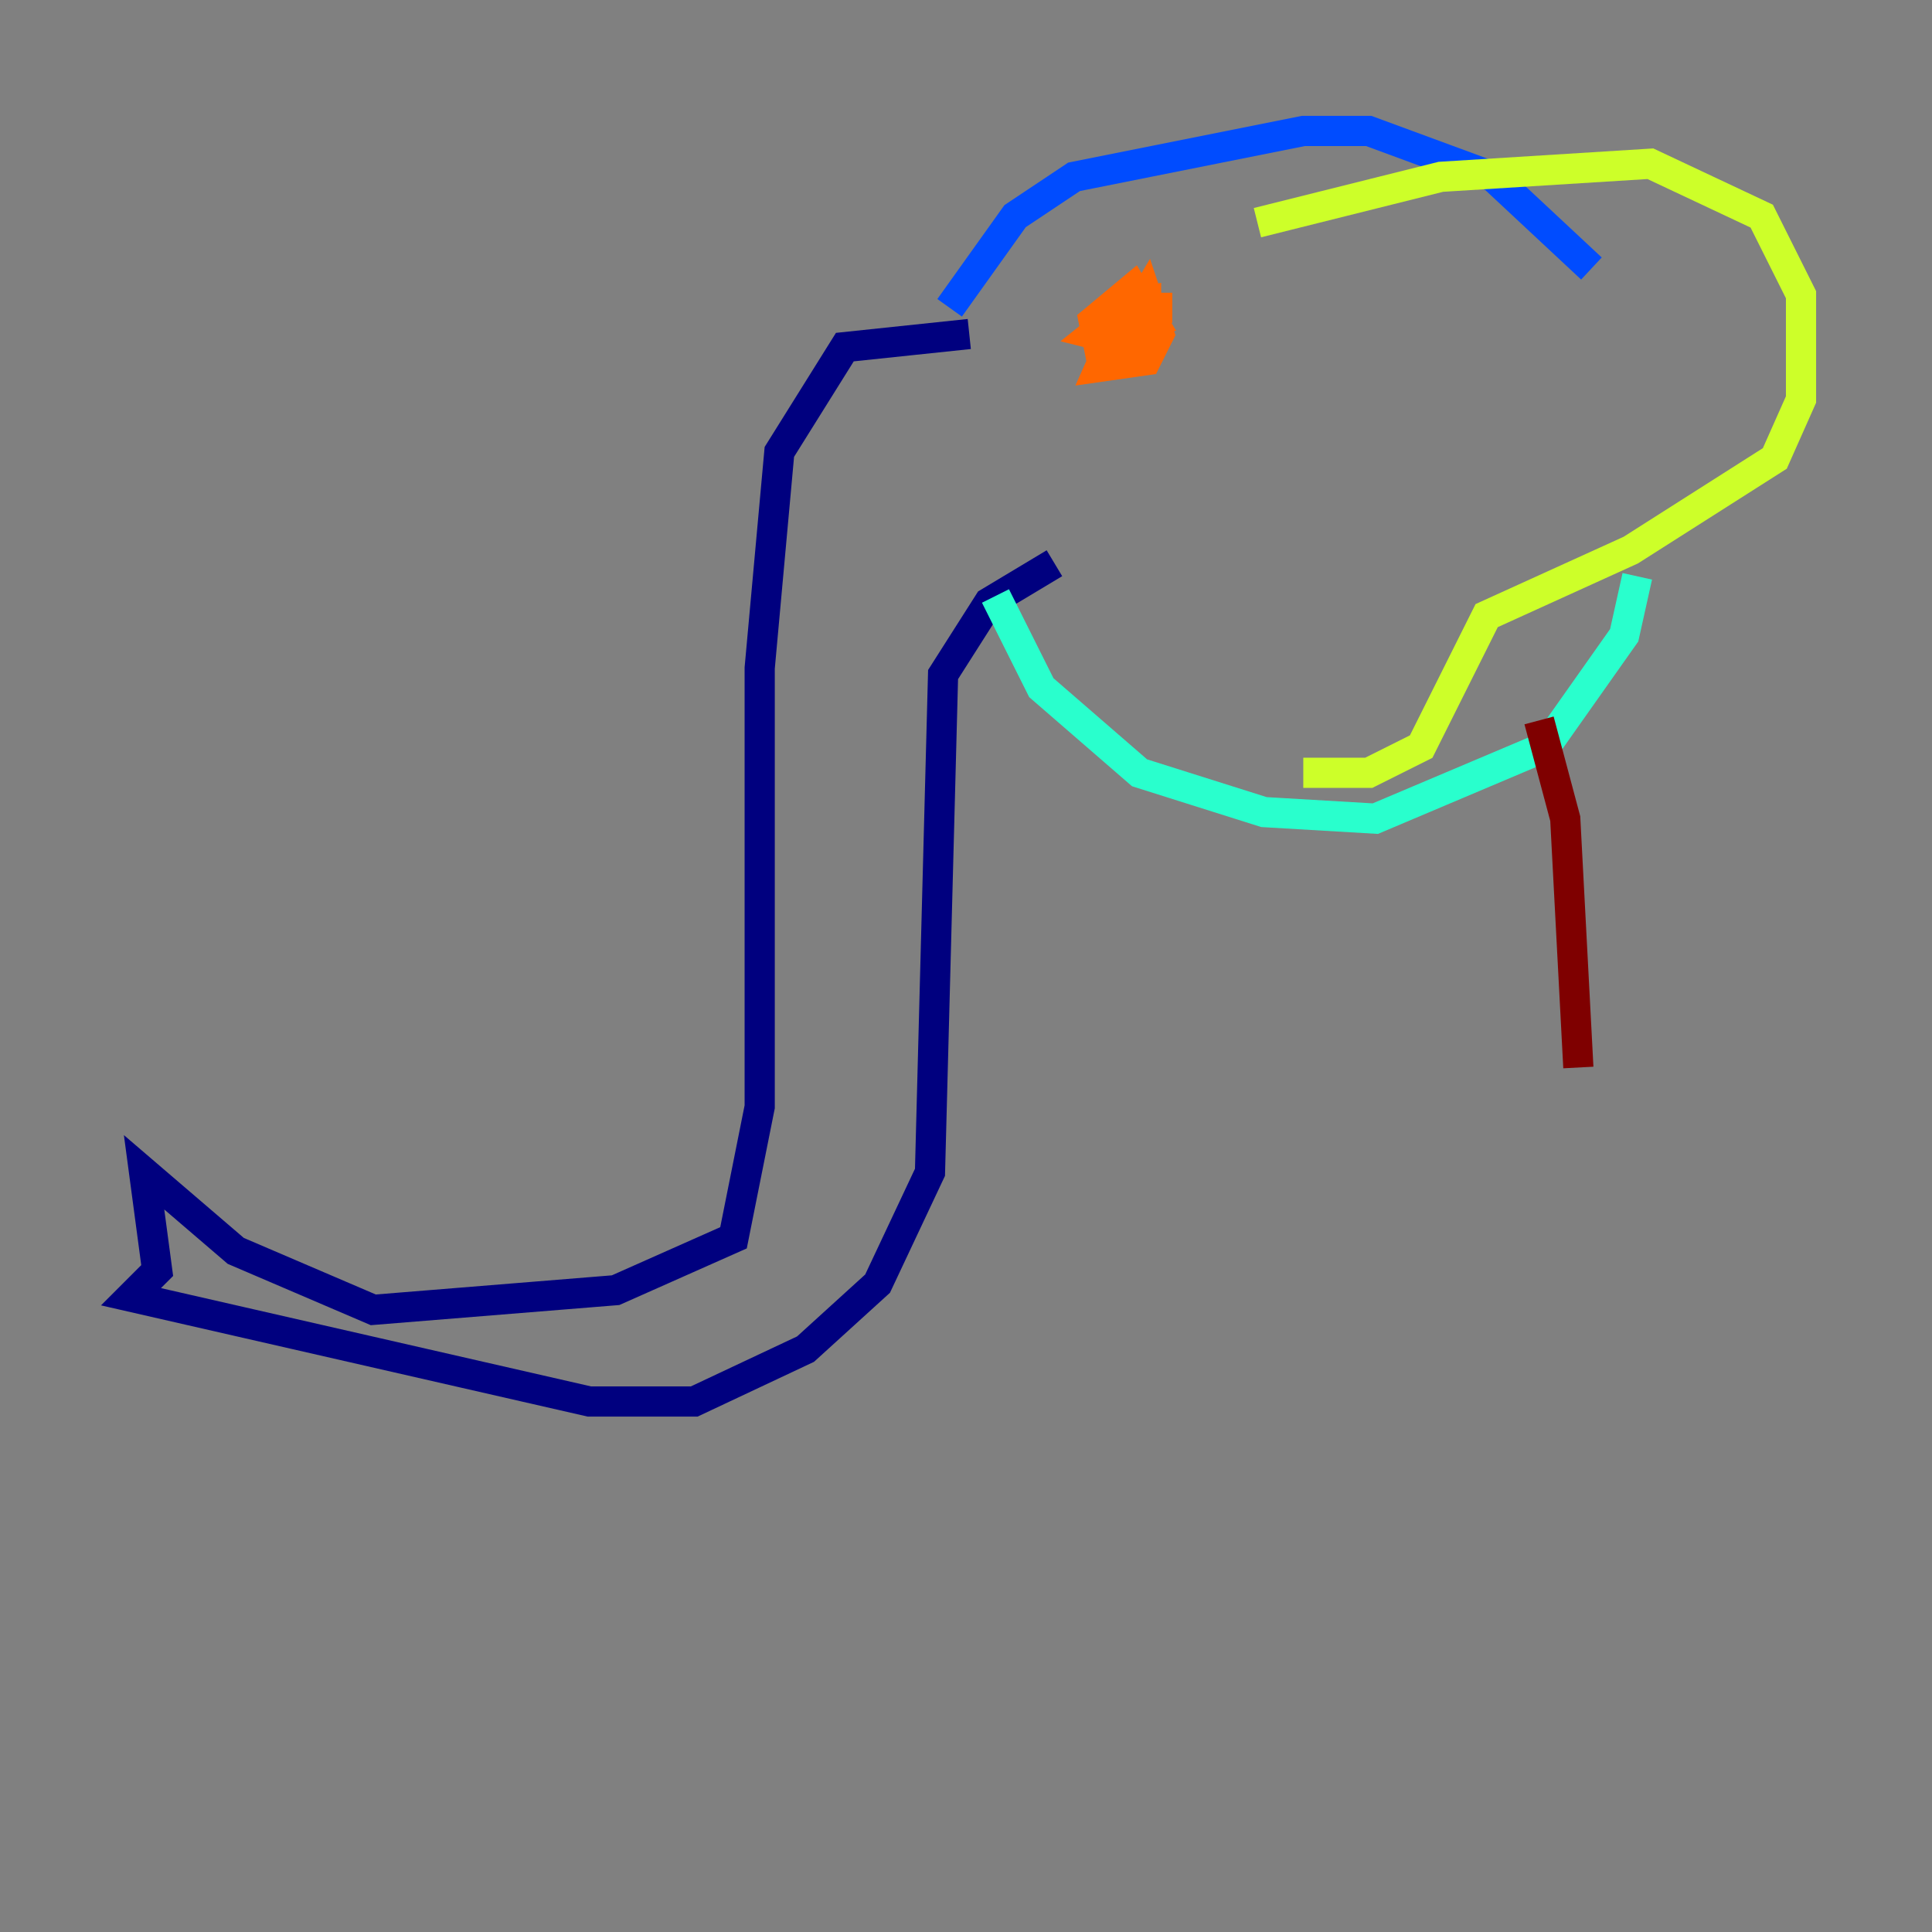 <?xml version="1.0" encoding="utf-8" ?>
<svg baseProfile="tiny" height="128" version="1.2" viewBox="0,0,128,128" width="128" xmlns="http://www.w3.org/2000/svg" xmlns:ev="http://www.w3.org/2001/xml-events" xmlns:xlink="http://www.w3.org/1999/xlink"><rect x="0" y="0" width="128" height="128" fill="#808080" stroke="none"/><defs /><polyline fill="none" points="64.217,22.129 55.973,22.997 51.634,29.939 50.332,44.258 50.332,73.329 48.597,82.007 40.786,85.478 24.732,86.78 15.62,82.875 9.546,77.668 10.414,84.176 8.678,85.912 39.051,92.854 45.993,92.854 53.37,89.383 58.142,85.044 61.614,77.668 62.481,44.691 65.519,39.919 69.858,37.315" stroke="#00007f" stroke-width="2" /><polyline fill="none" points="62.915,20.393 67.254,14.319 71.159,11.715 86.346,8.678 90.685,8.678 98.929,11.715 105.437,17.79" stroke="#004cff" stroke-width="2" /><polyline fill="none" points="65.953,39.485 68.99,45.559 75.498,51.2 83.742,53.803 91.119,54.237 102.4,49.464 107.607,42.088 108.475,38.183" stroke="#29ffcd" stroke-width="2" /><polyline fill="none" points="83.308,14.752 95.458,11.715 109.342,10.848 116.719,14.319 119.322,19.525 119.322,26.468 117.586,30.373 108.041,36.447 98.495,40.786 94.156,49.464 90.685,51.2 86.346,51.2" stroke="#cdff29" stroke-width="2" /><polyline fill="none" points="77.668,20.393 74.63,20.393 72.895,24.298 75.932,23.864 76.8,22.129 75.932,19.525 74.63,21.695 76.366,21.261 75.064,19.091 72.461,21.261 72.895,23.43 75.932,22.563 76.366,20.827 74.63,20.393 72.461,22.129 74.197,22.563 75.932,21.261 75.932,19.959 73.763,20.393" stroke="#ff6700" stroke-width="2" /><polyline fill="none" points="101.966,47.729 103.702,54.237 104.57,70.725" stroke="#7f0000" stroke-width="2" /></svg>